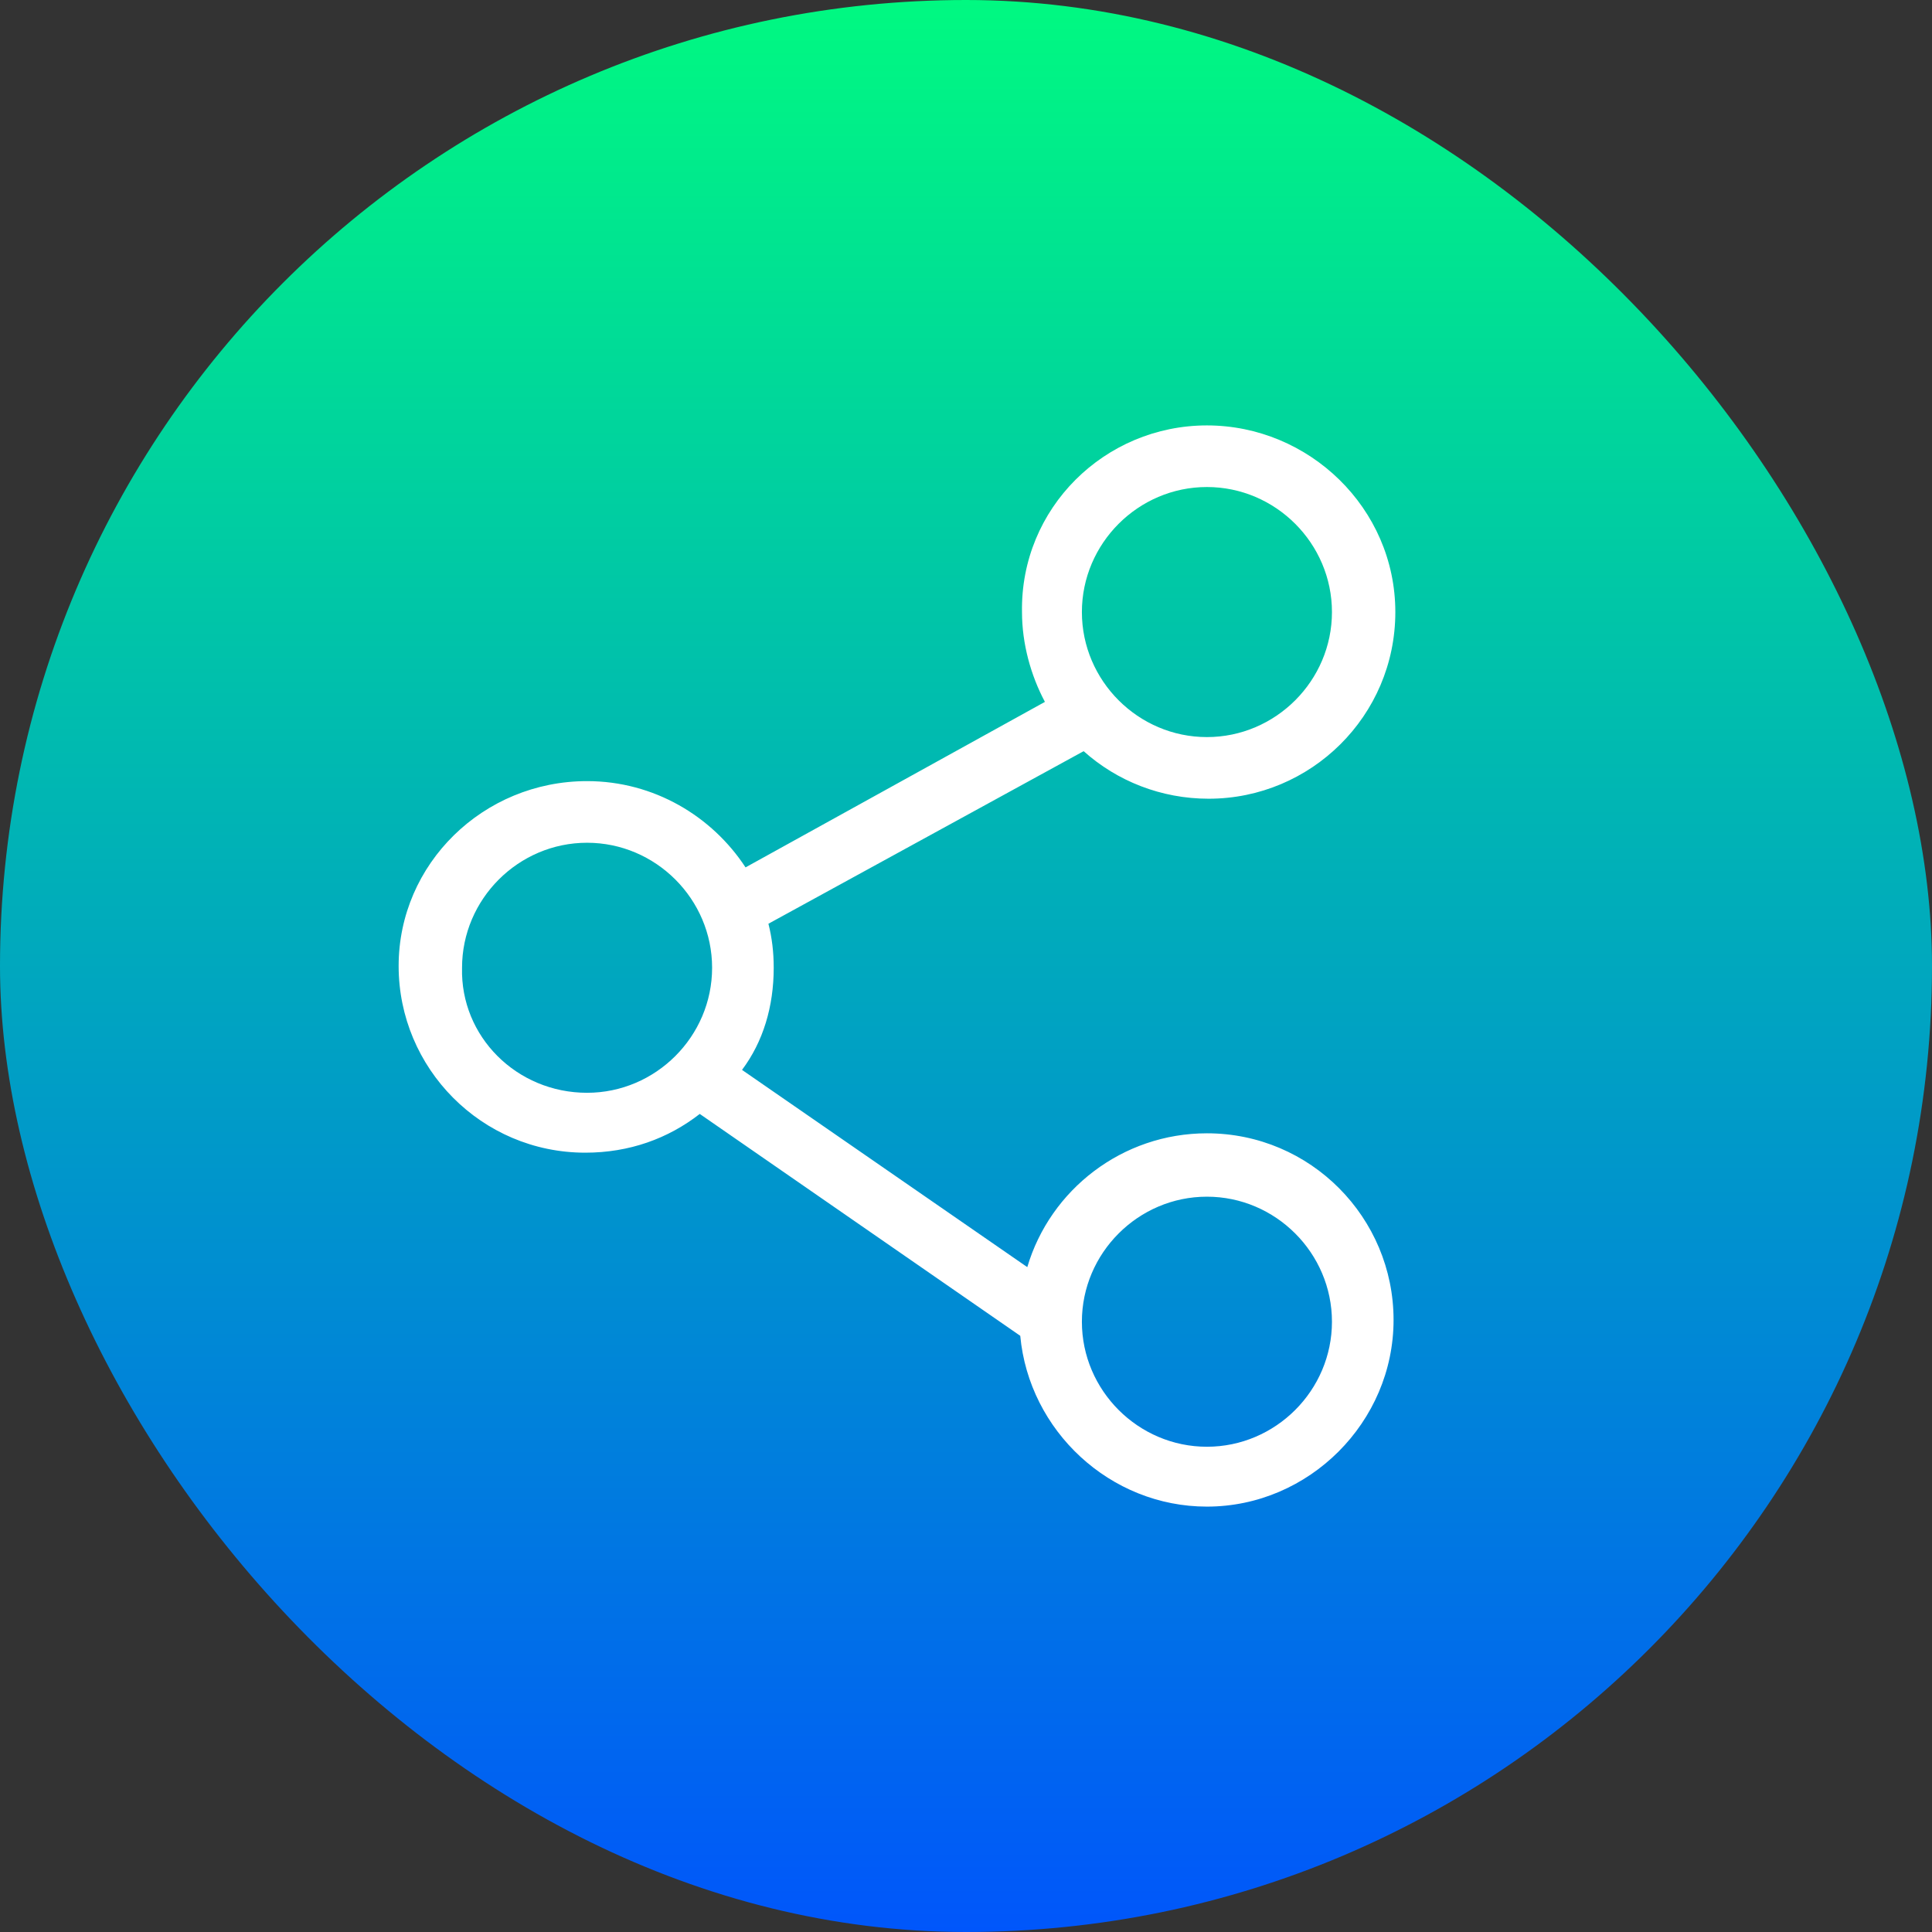 <svg width="72" height="72" viewBox="0 0 72 72" fill="none" xmlns="http://www.w3.org/2000/svg">
<rect x="0" y="0" width="72" height="72" fill="#333333" stroke="none"/>
<rect width="72" height="72" rx="36" fill="url(#paint0_linear_316_893)"/>
<path d="M21.878 29.11C24.372 29.11 26.538 30.422 27.784 32.325L38.941 26.157C38.416 25.172 38.087 23.991 38.087 22.81C38.022 18.938 41.172 15.854 44.978 15.854C48.784 15.854 52 18.938 52 22.81C52 26.682 48.85 29.766 45.044 29.766C43.272 29.766 41.631 29.11 40.384 27.994L28.637 34.425C28.769 34.95 28.834 35.475 28.834 36.066C28.834 37.51 28.441 38.822 27.653 39.872L38.284 47.222C39.138 44.335 41.828 42.235 44.978 42.235C48.85 42.235 51.934 45.385 51.934 49.191C51.934 52.997 48.784 56.147 44.978 56.147C41.369 56.147 38.35 53.325 38.022 49.782L26.078 41.513C24.897 42.432 23.453 42.957 21.812 42.957C17.941 42.957 14.856 39.807 14.856 36C14.856 32.194 18.006 29.11 21.878 29.11ZM44.978 27.469C47.538 27.469 49.638 25.369 49.638 22.81C49.638 20.25 47.538 18.15 44.978 18.15C42.419 18.15 40.319 20.25 40.319 22.81C40.319 25.369 42.419 27.469 44.978 27.469ZM44.978 53.916C47.538 53.916 49.638 51.816 49.638 49.257C49.638 46.697 47.538 44.597 44.978 44.597C42.419 44.597 40.319 46.697 40.319 49.257C40.319 51.816 42.419 53.916 44.978 53.916ZM21.878 40.725C24.438 40.725 26.538 38.625 26.538 36.066C26.538 33.507 24.438 31.407 21.878 31.407C19.319 31.407 17.219 33.507 17.219 36.066C17.153 38.625 19.253 40.725 21.878 40.725Z" fill="white"/>
<defs>
<linearGradient id="paint0_linear_316_893" x1="36" y1="0" x2="36" y2="72" gradientUnits="userSpaceOnUse">
<stop stop-color="#00F981"/>
<stop offset="1" stop-color="#0056FB"/>
</linearGradient>
</defs>
</svg>
